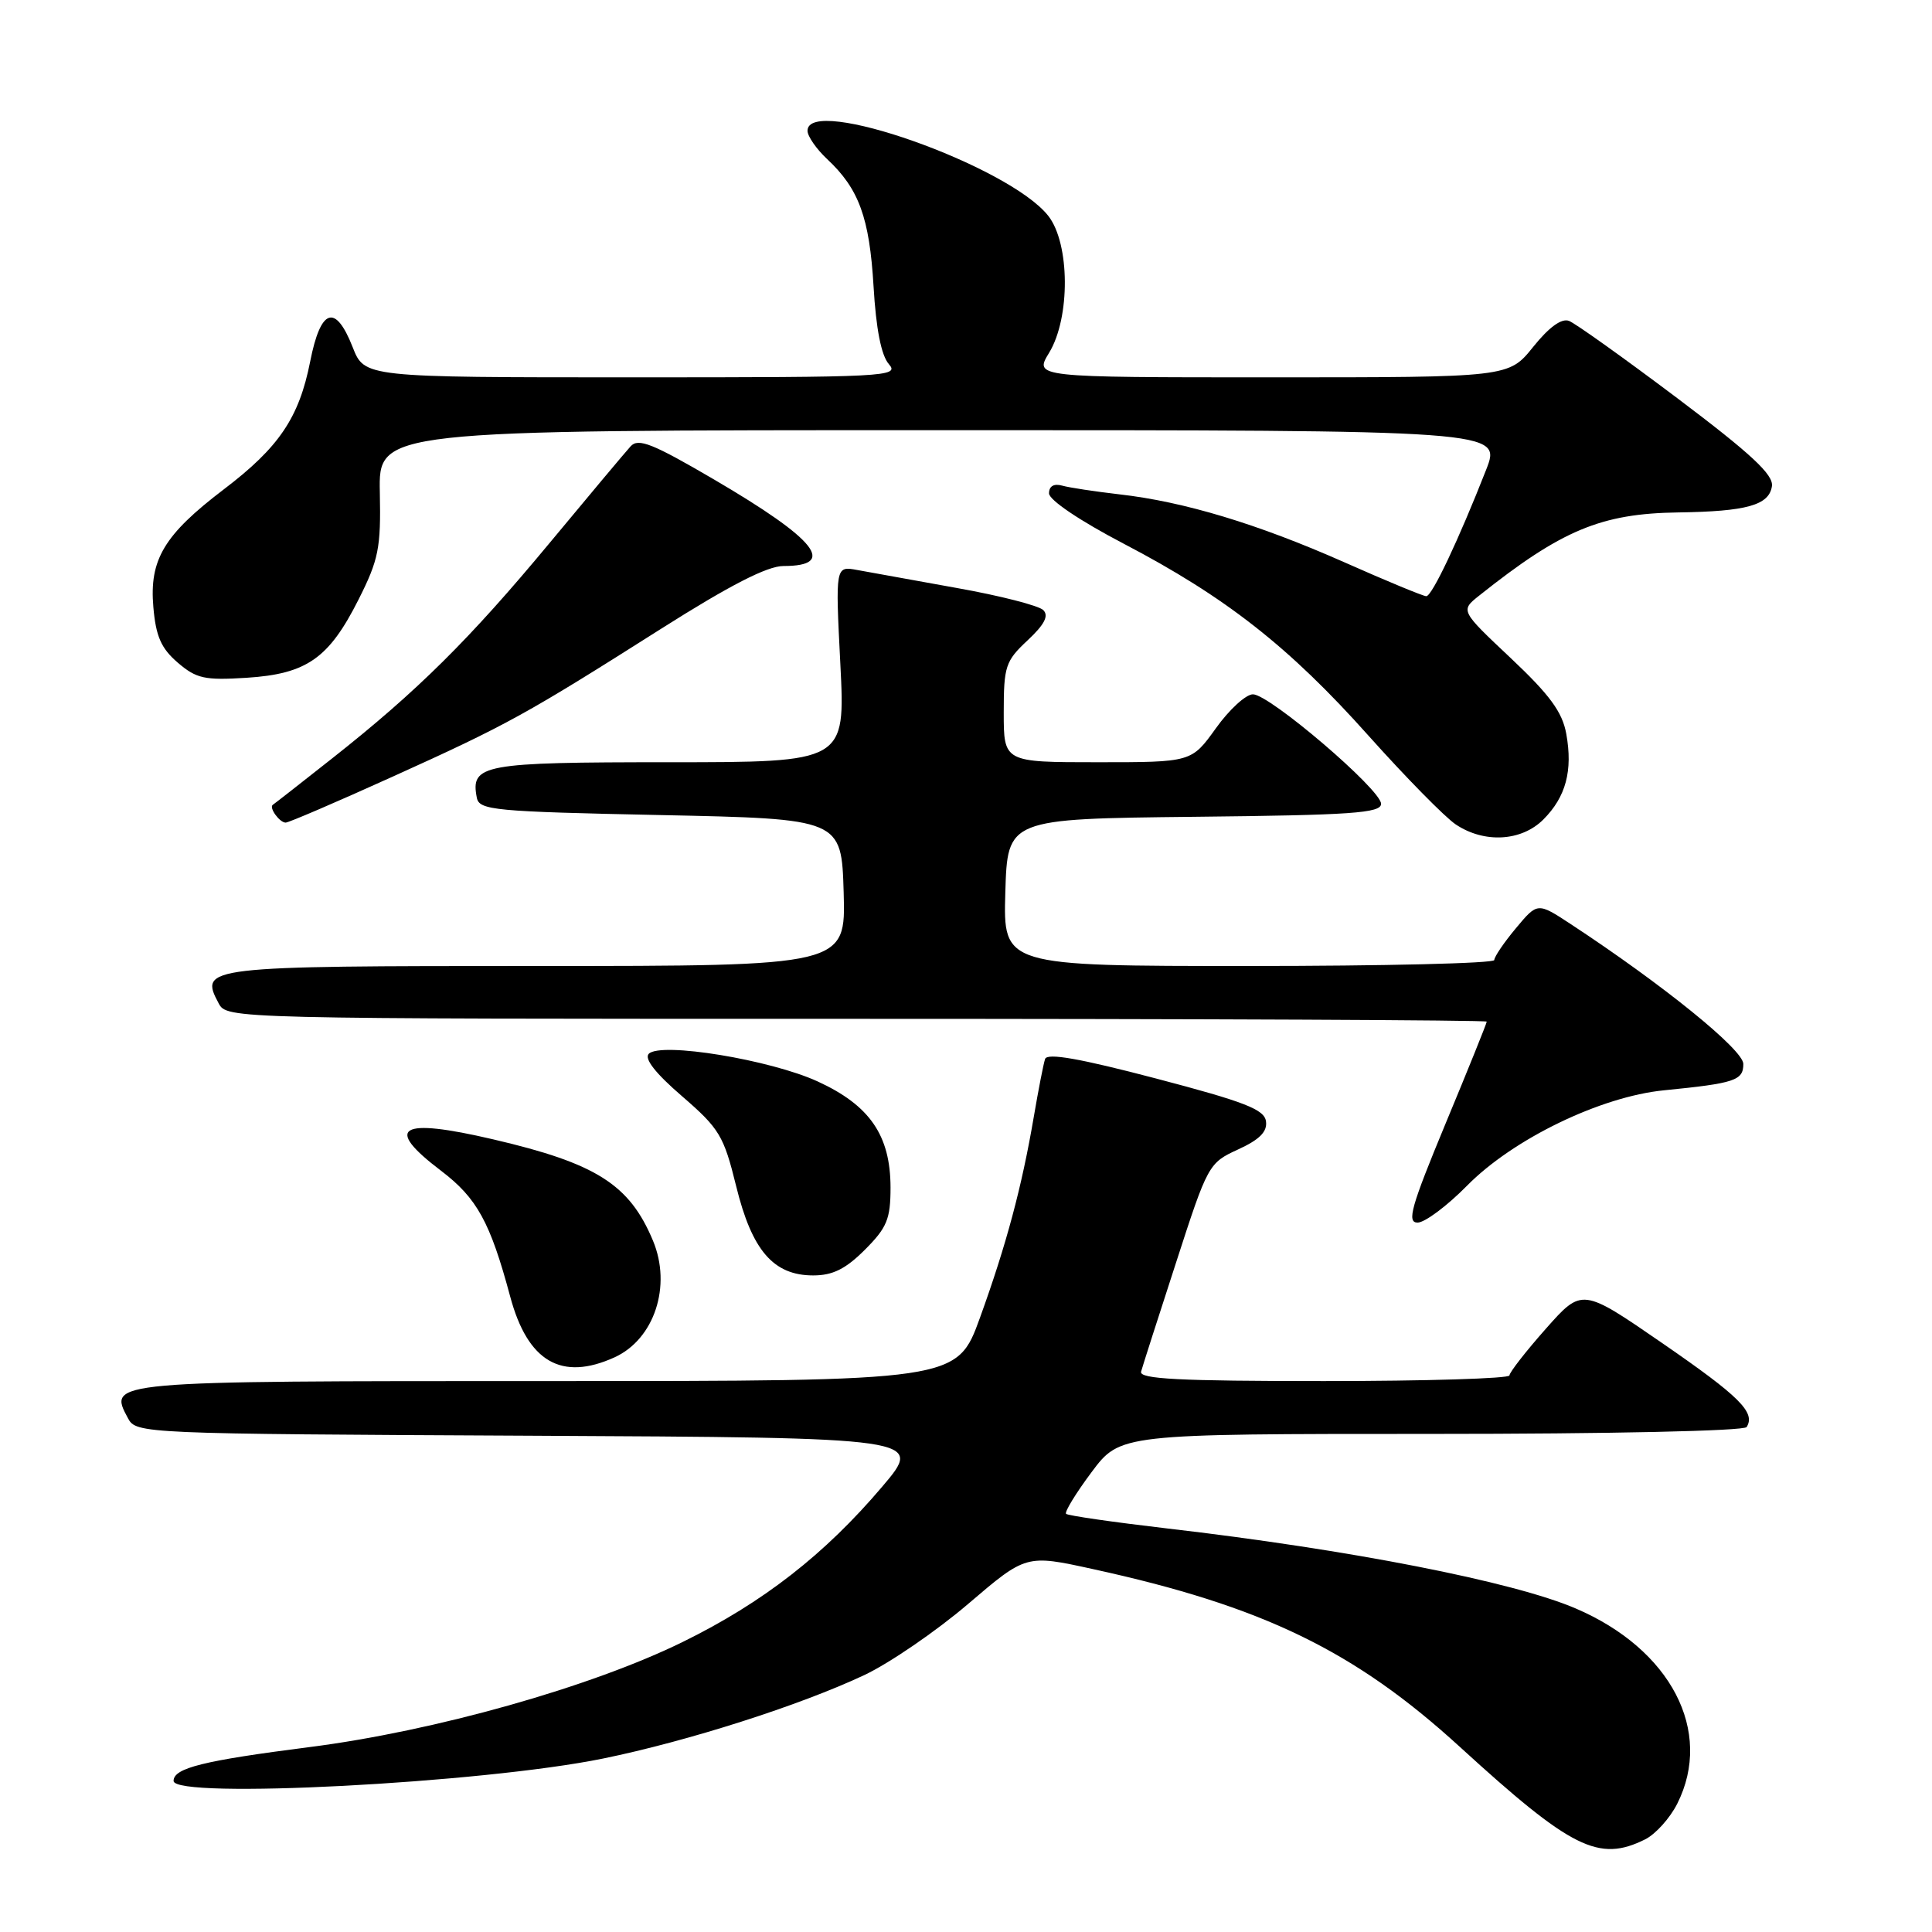 <?xml version="1.0" encoding="UTF-8" standalone="no"?>
<!DOCTYPE svg PUBLIC "-//W3C//DTD SVG 1.1//EN" "http://www.w3.org/Graphics/SVG/1.1/DTD/svg11.dtd" >
<svg xmlns="http://www.w3.org/2000/svg" xmlns:xlink="http://www.w3.org/1999/xlink" version="1.1" viewBox="0 0 256 256">
 <g >
 <path fill="currentColor"
d=" M 218.00 243.72 C 219.38 243.03 221.29 240.90 222.25 238.99 C 227.06 229.40 221.40 218.53 208.79 213.13 C 200.51 209.57 178.83 205.33 154.59 202.52 C 147.50 201.69 141.50 200.83 141.26 200.59 C 141.03 200.36 142.54 197.88 144.63 195.08 C 148.43 190.00 148.43 190.00 189.65 190.00 C 213.33 190.00 231.12 189.61 231.44 189.09 C 232.64 187.15 230.54 185.06 220.27 177.98 C 209.63 170.65 209.63 170.65 204.83 176.07 C 202.18 179.06 200.02 181.84 200.01 182.25 C 200.00 182.66 188.94 183.00 175.43 183.00 C 156.25 183.00 150.93 182.73 151.20 181.75 C 151.39 181.06 153.47 174.56 155.83 167.31 C 160.03 154.32 160.16 154.09 164.05 152.31 C 166.89 151.01 167.94 149.96 167.75 148.59 C 167.55 147.01 164.96 146.00 153.19 142.91 C 143.10 140.26 138.76 139.49 138.48 140.32 C 138.26 140.97 137.59 144.43 136.98 148.00 C 135.40 157.27 133.35 164.93 129.86 174.58 C 126.81 183.00 126.81 183.00 72.53 183.00 C 14.06 183.00 14.31 182.98 16.96 187.93 C 18.05 189.96 18.75 189.99 70.23 190.24 C 122.41 190.50 122.41 190.50 116.89 197.00 C 109.28 205.97 101.10 212.34 90.50 217.55 C 78.32 223.54 57.57 229.39 41.00 231.50 C 26.93 233.30 23.00 234.27 23.00 235.98 C 23.00 238.41 63.87 236.29 79.89 233.02 C 91.14 230.72 106.00 225.97 114.54 221.95 C 117.86 220.38 124.04 216.15 128.27 212.54 C 135.96 205.97 135.96 205.97 144.81 207.91 C 167.31 212.82 179.49 218.72 193.47 231.50 C 208.24 244.99 211.85 246.79 218.00 243.72 Z  M 81.44 179.85 C 86.71 177.44 89.03 170.39 86.52 164.39 C 83.41 156.94 79.00 154.15 65.35 150.97 C 52.90 148.06 50.79 149.33 58.44 155.13 C 63.20 158.75 64.95 161.92 67.60 171.79 C 69.92 180.45 74.40 183.05 81.44 179.85 Z  M 114.60 165.60 C 117.53 162.67 118.00 161.53 118.00 157.35 C 117.99 150.44 115.25 146.46 108.33 143.29 C 102.03 140.41 87.56 138.04 85.97 139.63 C 85.33 140.27 86.84 142.21 90.38 145.26 C 95.33 149.54 95.90 150.49 97.54 157.15 C 99.63 165.69 102.48 169.00 107.75 169.00 C 110.34 169.00 112.05 168.15 114.60 165.60 Z  M 194.39 157.11 C 200.50 150.91 212.09 145.30 220.50 144.47 C 229.88 143.54 231.00 143.17 231.00 140.98 C 231.00 139.10 220.37 130.49 208.12 122.44 C 203.73 119.56 203.73 119.56 200.87 122.99 C 199.29 124.88 198.00 126.78 198.00 127.21 C 198.00 127.65 183.36 128.00 165.46 128.00 C 132.93 128.00 132.93 128.00 133.21 118.25 C 133.50 108.50 133.50 108.50 158.25 108.23 C 179.10 108.01 183.00 107.74 183.00 106.51 C 183.00 104.63 168.22 92.00 166.02 92.00 C 165.09 92.00 162.88 94.02 161.11 96.50 C 157.88 101.00 157.88 101.00 145.44 101.00 C 133.00 101.00 133.00 101.00 133.00 94.40 C 133.00 88.29 133.23 87.59 136.15 84.86 C 138.40 82.76 139.00 81.60 138.24 80.84 C 137.65 80.25 132.51 78.93 126.83 77.92 C 121.15 76.90 115.19 75.82 113.60 75.53 C 110.69 74.99 110.69 74.99 111.35 87.99 C 112.01 101.00 112.01 101.00 88.63 101.00 C 63.90 101.00 62.33 101.29 63.18 105.70 C 63.50 107.36 65.44 107.54 87.51 108.00 C 111.50 108.50 111.50 108.50 111.79 118.25 C 112.07 128.00 112.07 128.00 71.16 128.00 C 27.07 128.00 26.37 128.08 28.97 132.94 C 30.07 135.00 30.23 135.00 113.54 135.00 C 159.44 135.00 197.00 135.17 197.00 135.37 C 197.00 135.58 194.55 141.66 191.55 148.87 C 186.97 159.91 186.38 162.00 187.84 162.00 C 188.79 162.00 191.74 159.80 194.39 157.11 Z  M 204.50 108.59 C 207.49 105.60 208.42 102.12 207.54 97.24 C 207.02 94.35 205.36 92.08 200.18 87.20 C 193.50 80.91 193.50 80.91 196.00 78.92 C 206.92 70.23 212.15 68.04 222.38 67.90 C 231.44 67.77 234.42 66.94 234.79 64.42 C 235.01 62.90 232.07 60.16 222.25 52.76 C 215.19 47.45 208.74 42.84 207.90 42.52 C 206.92 42.14 205.25 43.35 203.15 45.97 C 199.91 50.00 199.91 50.00 168.47 50.00 C 137.03 50.00 137.03 50.00 139.01 46.75 C 141.84 42.11 141.78 32.26 138.90 28.60 C 133.69 21.97 107.00 12.54 107.00 17.33 C 107.00 18.05 108.17 19.74 109.60 21.08 C 113.82 25.02 115.21 28.85 115.75 37.94 C 116.08 43.58 116.77 47.10 117.78 48.25 C 119.23 49.91 117.54 50.00 83.81 50.00 C 48.30 50.00 48.30 50.00 46.73 46.00 C 44.44 40.18 42.49 40.84 41.10 47.90 C 39.63 55.35 36.98 59.28 29.63 64.86 C 21.75 70.86 19.77 74.15 20.32 80.44 C 20.65 84.31 21.35 85.91 23.55 87.80 C 26.02 89.92 27.11 90.16 32.67 89.81 C 40.64 89.30 43.57 87.25 47.50 79.46 C 50.18 74.14 50.48 72.62 50.33 65.25 C 50.16 57.00 50.16 57.00 124.56 57.00 C 198.97 57.00 198.97 57.00 196.92 62.25 C 193.28 71.52 189.75 79.00 188.99 79.00 C 188.59 79.00 183.68 76.97 178.10 74.49 C 166.67 69.43 156.89 66.47 148.30 65.50 C 145.11 65.13 141.71 64.62 140.75 64.35 C 139.64 64.04 139.00 64.42 139.00 65.37 C 139.00 66.25 143.06 68.99 148.89 72.04 C 162.41 79.11 170.82 85.70 181.35 97.50 C 186.27 103.00 191.46 108.28 192.89 109.24 C 196.67 111.77 201.60 111.49 204.50 108.59 Z  M 51.94 102.95 C 67.23 96.04 69.66 94.69 87.61 83.31 C 96.72 77.54 101.67 75.00 103.81 75.00 C 111.00 75.00 108.18 71.48 94.64 63.55 C 86.47 58.77 84.58 58.01 83.56 59.14 C 82.88 59.89 78.03 65.67 72.78 72.00 C 62.23 84.71 55.26 91.62 44.00 100.50 C 39.88 103.76 36.34 106.52 36.15 106.64 C 35.60 107.00 37.04 109.00 37.85 109.00 C 38.25 109.00 44.59 106.28 51.94 102.95 Z "/>
</g>
</svg>